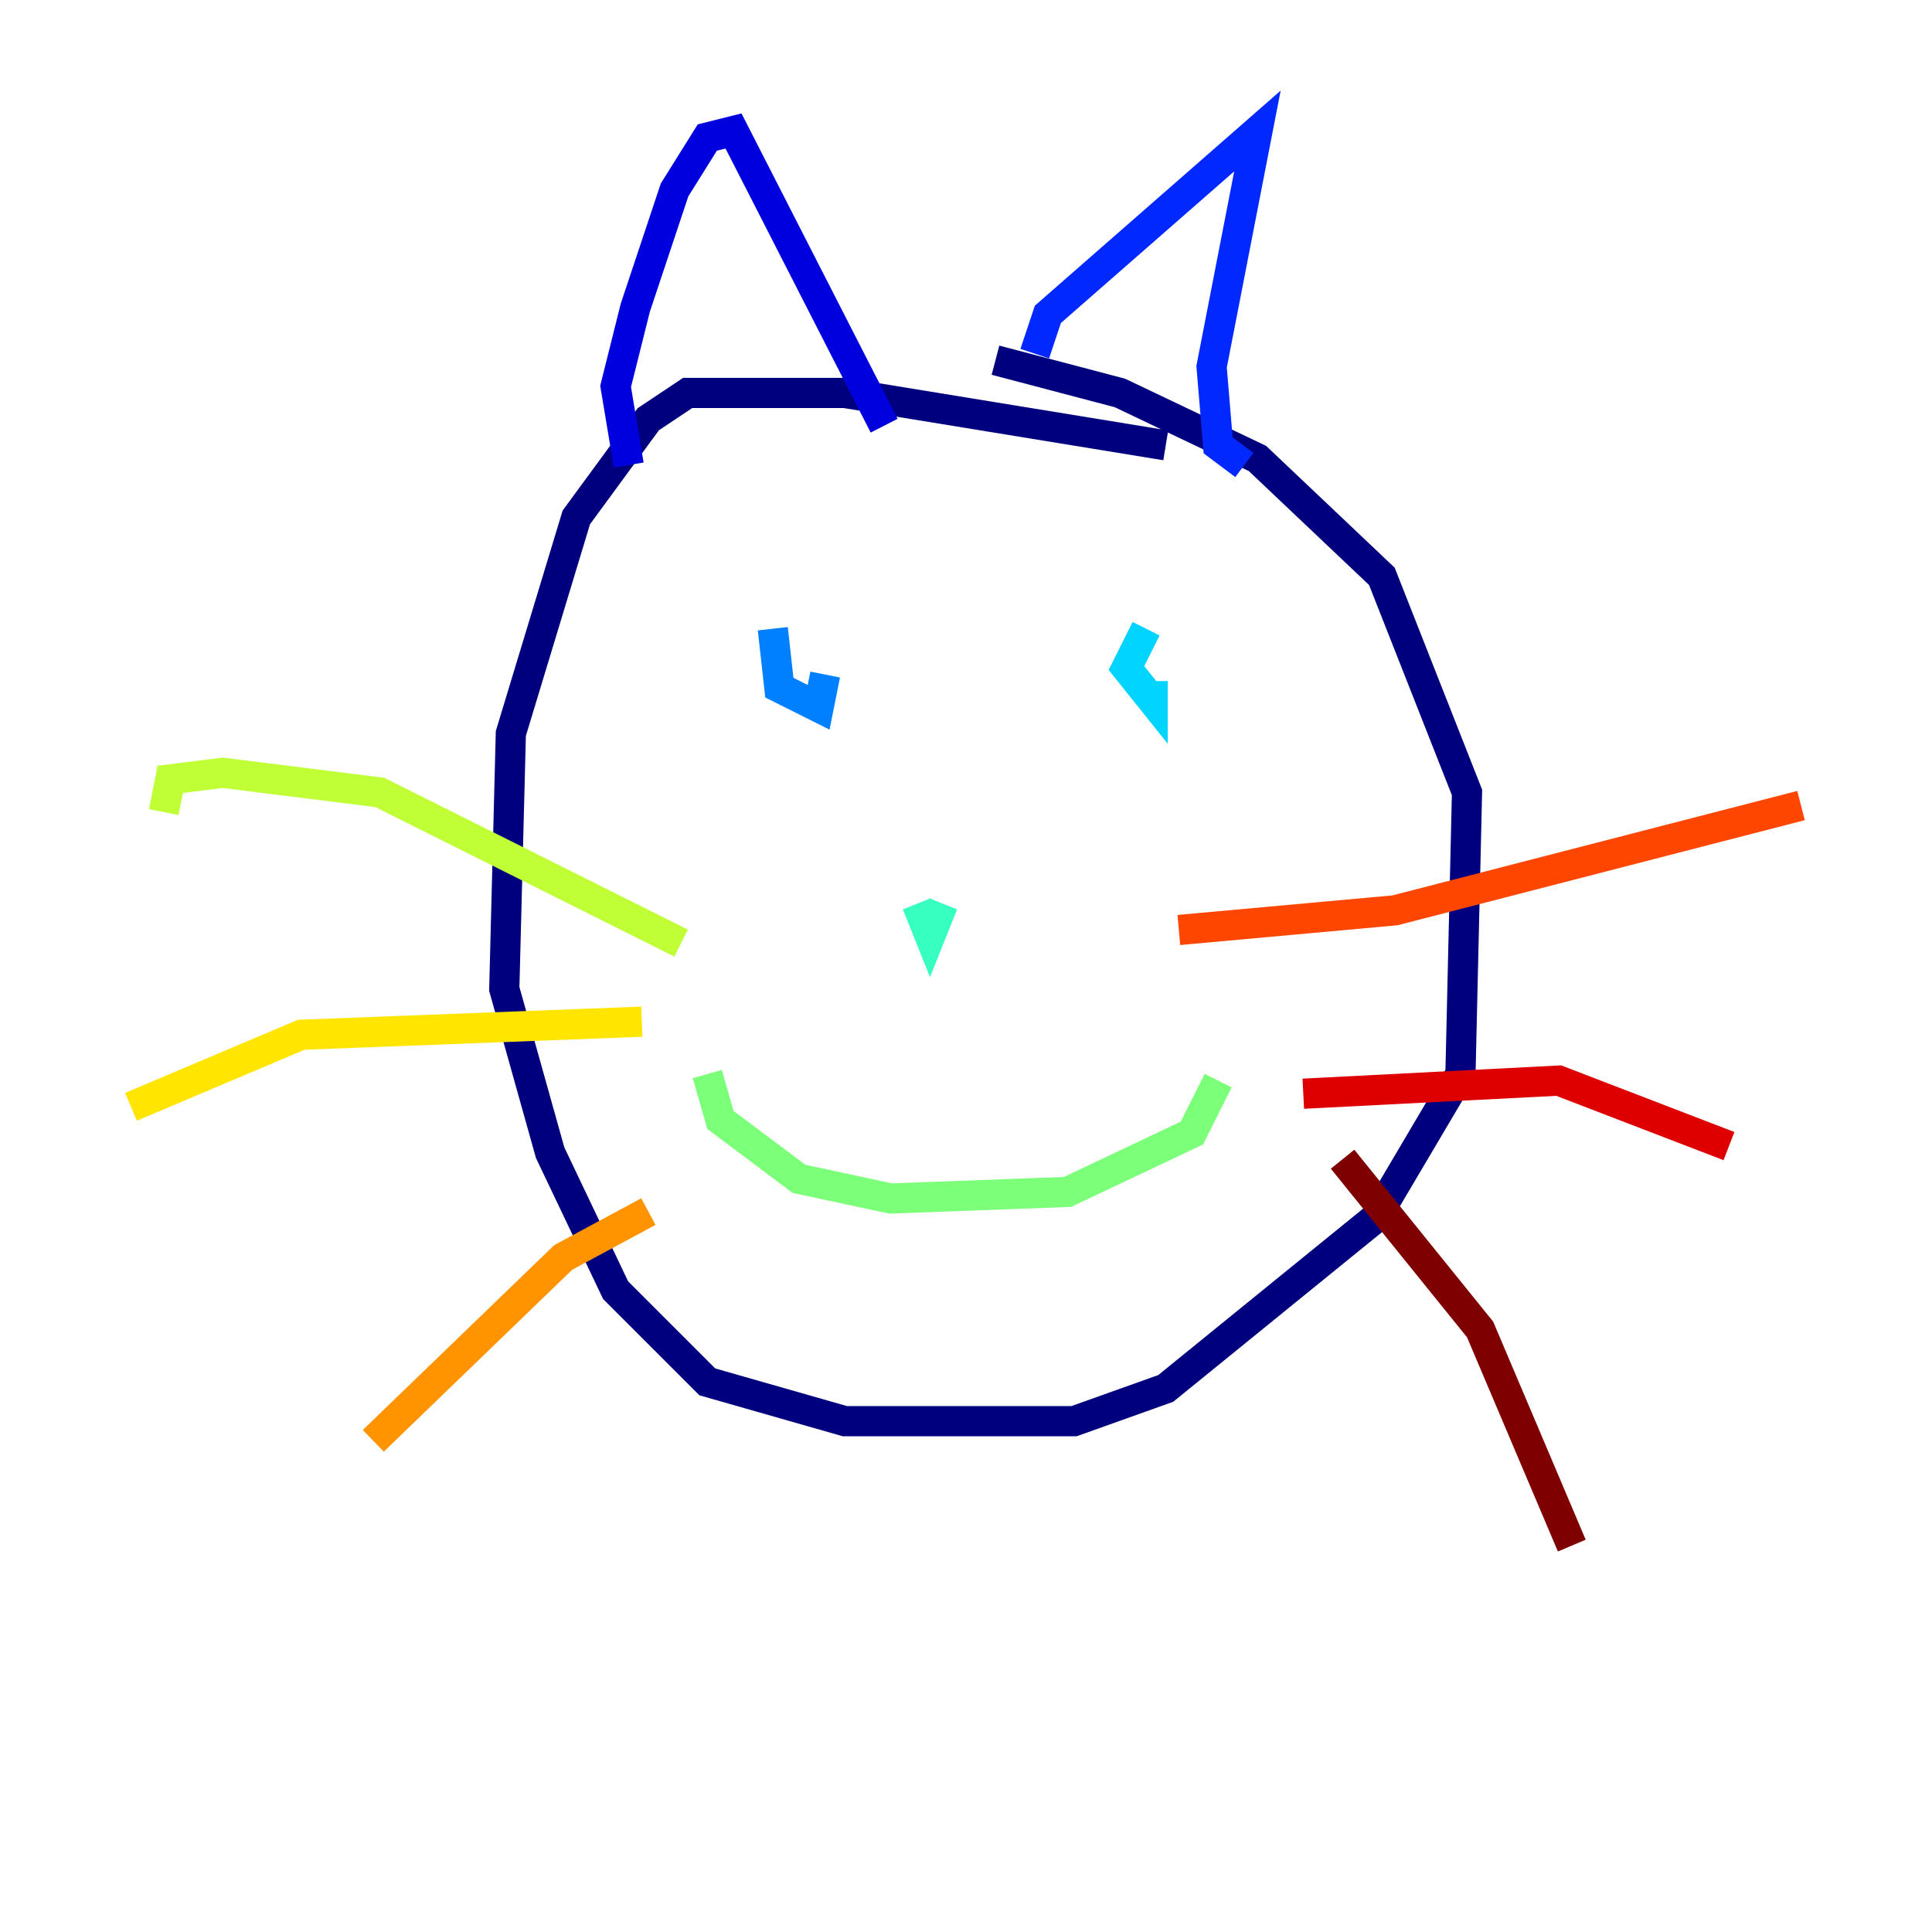 <?xml version="1.0" encoding="utf-8" ?>
<svg baseProfile="tiny" height="128" version="1.2" viewBox="0,0,128,128" width="128" xmlns="http://www.w3.org/2000/svg" xmlns:ev="http://www.w3.org/2001/xml-events" xmlns:xlink="http://www.w3.org/1999/xlink"><defs /><polyline fill="none" points="77.234,29.505 55.973,26.034 45.559,26.034 42.956,27.77 38.183,34.278 33.844,48.597 33.41,65.519 36.447,76.366 40.786,85.478 46.861,91.552 55.973,94.156 71.159,94.156 77.234,91.986 91.119,80.705 96.759,71.159 97.193,52.502 91.552,38.183 83.308,30.373 74.197,26.034 65.953,23.864" stroke="#00007f" stroke-width="2" /><polyline fill="none" points="41.654,30.807 40.786,25.6 42.088,20.393 44.691,12.583 46.861,9.112 48.597,8.678 58.576,28.203" stroke="#0000de" stroke-width="2" /><polyline fill="none" points="68.556,23.43 69.424,20.827 83.308,8.678 80.271,24.298 80.705,29.505 82.441,30.807" stroke="#0028ff" stroke-width="2" /><polyline fill="none" points="51.2,41.654 51.634,45.559 54.237,46.861 54.671,44.691" stroke="#0080ff" stroke-width="2" /><polyline fill="none" points="75.932,41.654 74.63,44.258 76.366,46.427 76.366,45.125" stroke="#00d4ff" stroke-width="2" /><polyline fill="none" points="60.746,59.878 61.614,62.047 62.481,59.878" stroke="#36ffc0" stroke-width="2" /><polyline fill="none" points="46.861,71.159 47.729,74.197 52.936,78.102 59.01,79.403 70.725,78.969 78.969,75.064 80.705,71.593" stroke="#7cff79" stroke-width="2" /><polyline fill="none" points="45.125,62.481 25.166,52.502 14.752,51.2 11.281,51.634 10.848,53.803" stroke="#c0ff36" stroke-width="2" /><polyline fill="none" points="42.522,67.688 19.959,68.556 8.678,73.329" stroke="#ffe500" stroke-width="2" /><polyline fill="none" points="42.956,80.271 37.315,83.308 24.732,95.458" stroke="#ff9400" stroke-width="2" /><polyline fill="none" points="78.102,61.614 92.42,60.312 119.322,53.37" stroke="#ff4600" stroke-width="2" /><polyline fill="none" points="86.346,72.461 103.268,71.593 114.549,75.932" stroke="#de0000" stroke-width="2" /><polyline fill="none" points="88.949,76.8 98.061,88.081 104.136,102.4" stroke="#7f0000" stroke-width="2" /></svg>